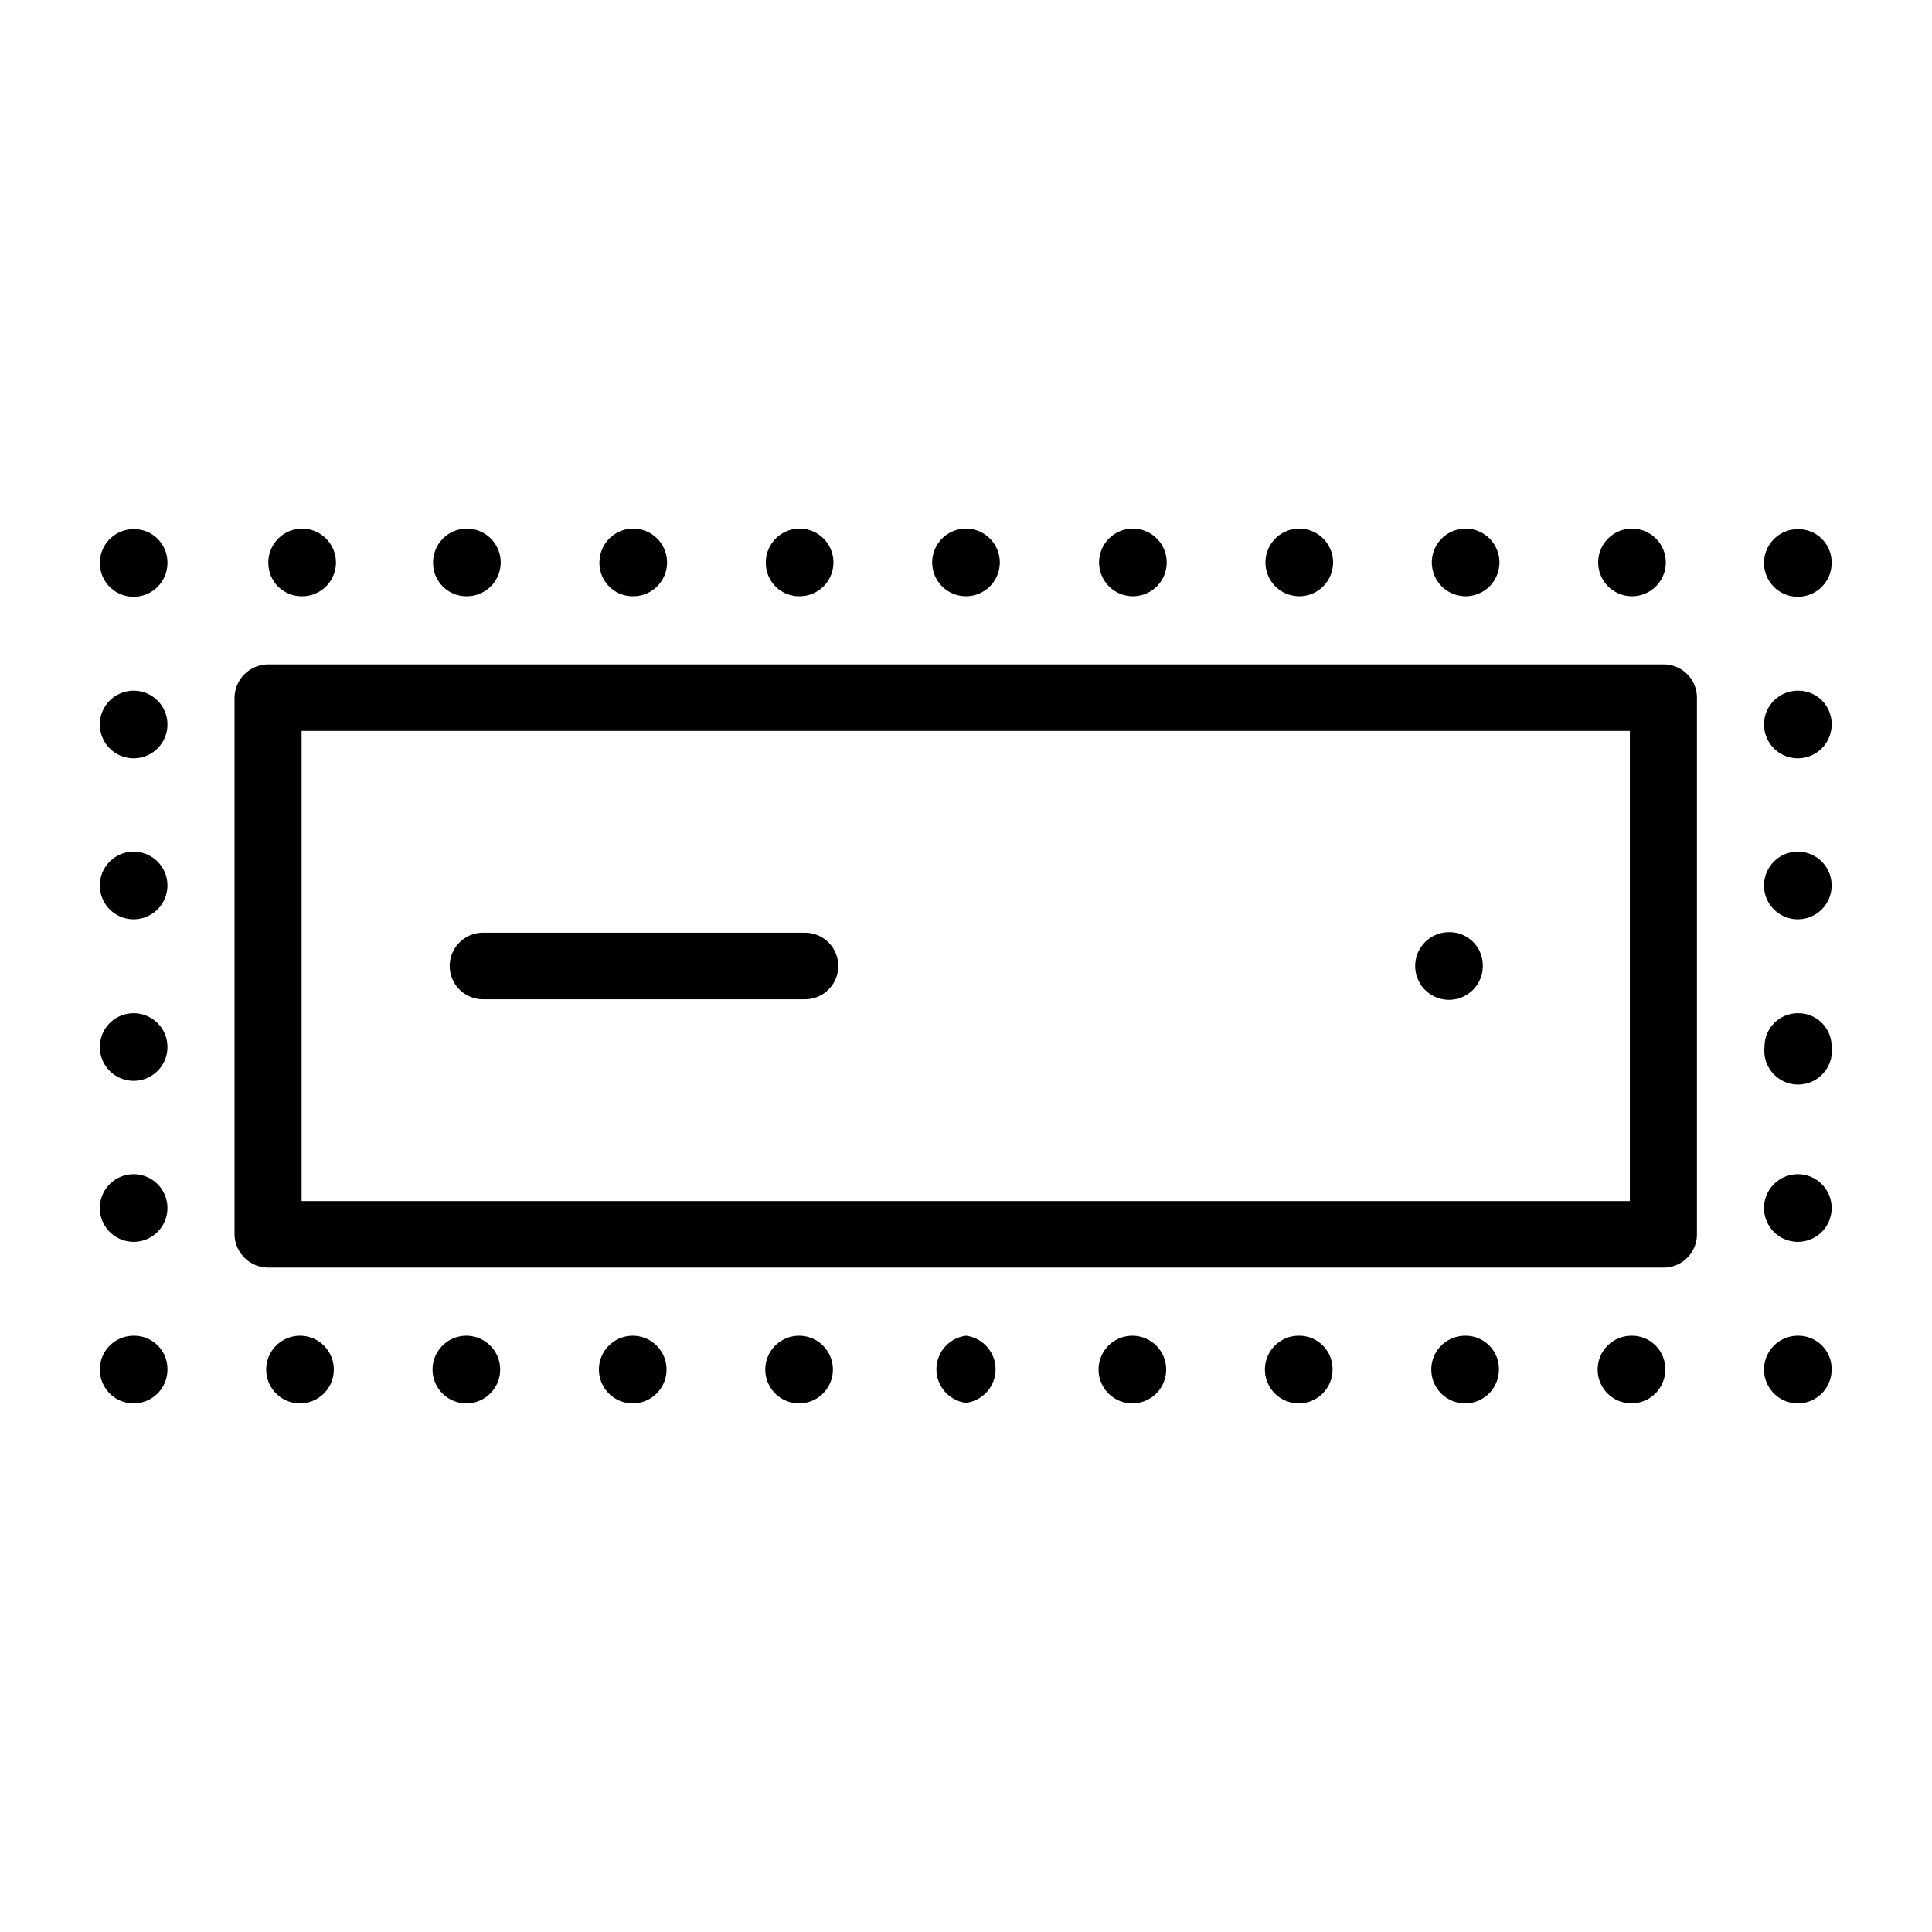 <svg id="ebba7714-5633-43f5-80d3-c98e0849acf2" data-name="Icon" xmlns="http://www.w3.org/2000/svg" viewBox="0 0 36 36">
  <title>Virtual server icon - Black</title>
<desc>host, datacenter, computer, virtualization, infrastructure, client, hardware</desc>
<g>
    <path d="M31,12.38H5a.63.63,0,0,0-.63.62V23a.63.63,0,0,0,.63.62H31a.62.62,0,0,0,.62-.62V13A.62.62,0,0,0,31,12.38Zm-.63,10H5.62V13.62H30.37Z"/>
    <path d="M9,18.62h6a.62.62,0,0,0,0-1.24H9a.62.62,0,1,0,0,1.24Z"/>
    <path d="M24.2,24.89a.63.63,0,1,0,.63.62A.62.62,0,0,0,24.2,24.89Z"/>
    <path d="M8.7,24.89a.63.63,0,1,0,.62.62A.63.63,0,0,0,8.7,24.89Z"/>
    <path d="M18,24.89a.63.63,0,0,0,0,1.25.63.63,0,0,0,0-1.25Z"/>
    <path d="M27.3,24.89a.63.63,0,1,0,.63.62A.62.62,0,0,0,27.3,24.89Z"/>
    <path d="M21.1,24.89a.63.63,0,1,0,.63.62A.63.63,0,0,0,21.1,24.89Z"/>
    <path d="M5.6,24.89a.63.63,0,1,0,.62.62A.63.63,0,0,0,5.6,24.89Z"/>
    <path d="M30.4,24.89a.63.63,0,1,0,.63.62A.62.62,0,0,0,30.4,24.89Z"/>
    <path d="M11.8,24.89a.63.63,0,1,0,.62.62A.63.63,0,0,0,11.8,24.89Z"/>
    <path d="M14.9,24.89a.63.63,0,1,0,.62.62A.63.63,0,0,0,14.9,24.89Z"/>
    <path d="M2.5,12.87a.63.63,0,1,0,.62.62A.63.63,0,0,0,2.5,12.87Z"/>
    <path d="M2.5,21.88a.63.63,0,1,0,.62.63A.63.63,0,0,0,2.5,21.88Z"/>
    <path d="M2.5,15.87a.63.63,0,1,0,.62.63A.63.63,0,0,0,2.5,15.87Z"/>
    <path d="M2.5,18.88a.63.63,0,1,0,.62.62A.63.63,0,0,0,2.5,18.88Z"/>
    <path d="M8.7,11.11a.63.63,0,1,0-.63-.62A.62.62,0,0,0,8.7,11.11Z"/>
    <path d="M11.8,11.11a.63.63,0,1,0-.63-.62A.62.62,0,0,0,11.8,11.11Z"/>
    <path d="M14.9,11.11a.63.63,0,1,0-.63-.62A.62.62,0,0,0,14.9,11.11Z"/>
    <path d="M24.2,11.11a.63.63,0,1,0-.62-.62A.63.63,0,0,0,24.2,11.11Z"/>
    <path d="M21.1,11.11a.63.63,0,1,0-.62-.62A.63.63,0,0,0,21.1,11.11Z"/>
    <path d="M18,11.11a.63.63,0,1,0-.63-.62A.63.63,0,0,0,18,11.11Z"/>
    <path d="M27.3,11.11a.63.63,0,1,0-.62-.62A.63.63,0,0,0,27.3,11.11Z"/>
    <path d="M30.4,11.11a.63.63,0,1,0-.62-.62A.63.63,0,0,0,30.4,11.11Z"/>
    <path d="M5.6,11.11A.63.63,0,1,0,5,10.49.62.62,0,0,0,5.6,11.11Z"/>
    <path d="M33.5,18.88a.62.62,0,0,0-.62.62.63.63,0,1,0,1.25,0A.62.62,0,0,0,33.5,18.88Z"/>
    <path d="M33.5,21.88a.63.63,0,1,0,.63.63A.63.63,0,0,0,33.5,21.88Z"/>
    <path d="M33.5,12.87a.63.63,0,1,0,.63.62A.62.62,0,0,0,33.5,12.87Z"/>
    <path d="M33.5,15.87a.63.63,0,1,0,.63.63A.63.63,0,0,0,33.5,15.87Z"/>
    <path d="M33.5,9.86a.63.63,0,1,0,.63.62A.62.62,0,0,0,33.5,9.86Z"/>
    <path d="M2.49,9.86a.63.63,0,1,0,.63.62A.62.62,0,0,0,2.49,9.86Z"/>
    <path d="M2.49,24.89a.63.63,0,1,0,.63.62A.62.62,0,0,0,2.49,24.89Z"/>
    <path d="M33.5,24.89a.63.63,0,1,0,.63.62A.62.62,0,0,0,33.5,24.89Z"/>
    <path d="M27,17.37a.63.63,0,1,0,.63.62A.62.62,0,0,0,27,17.37Z"/>
  </g>
</svg>
